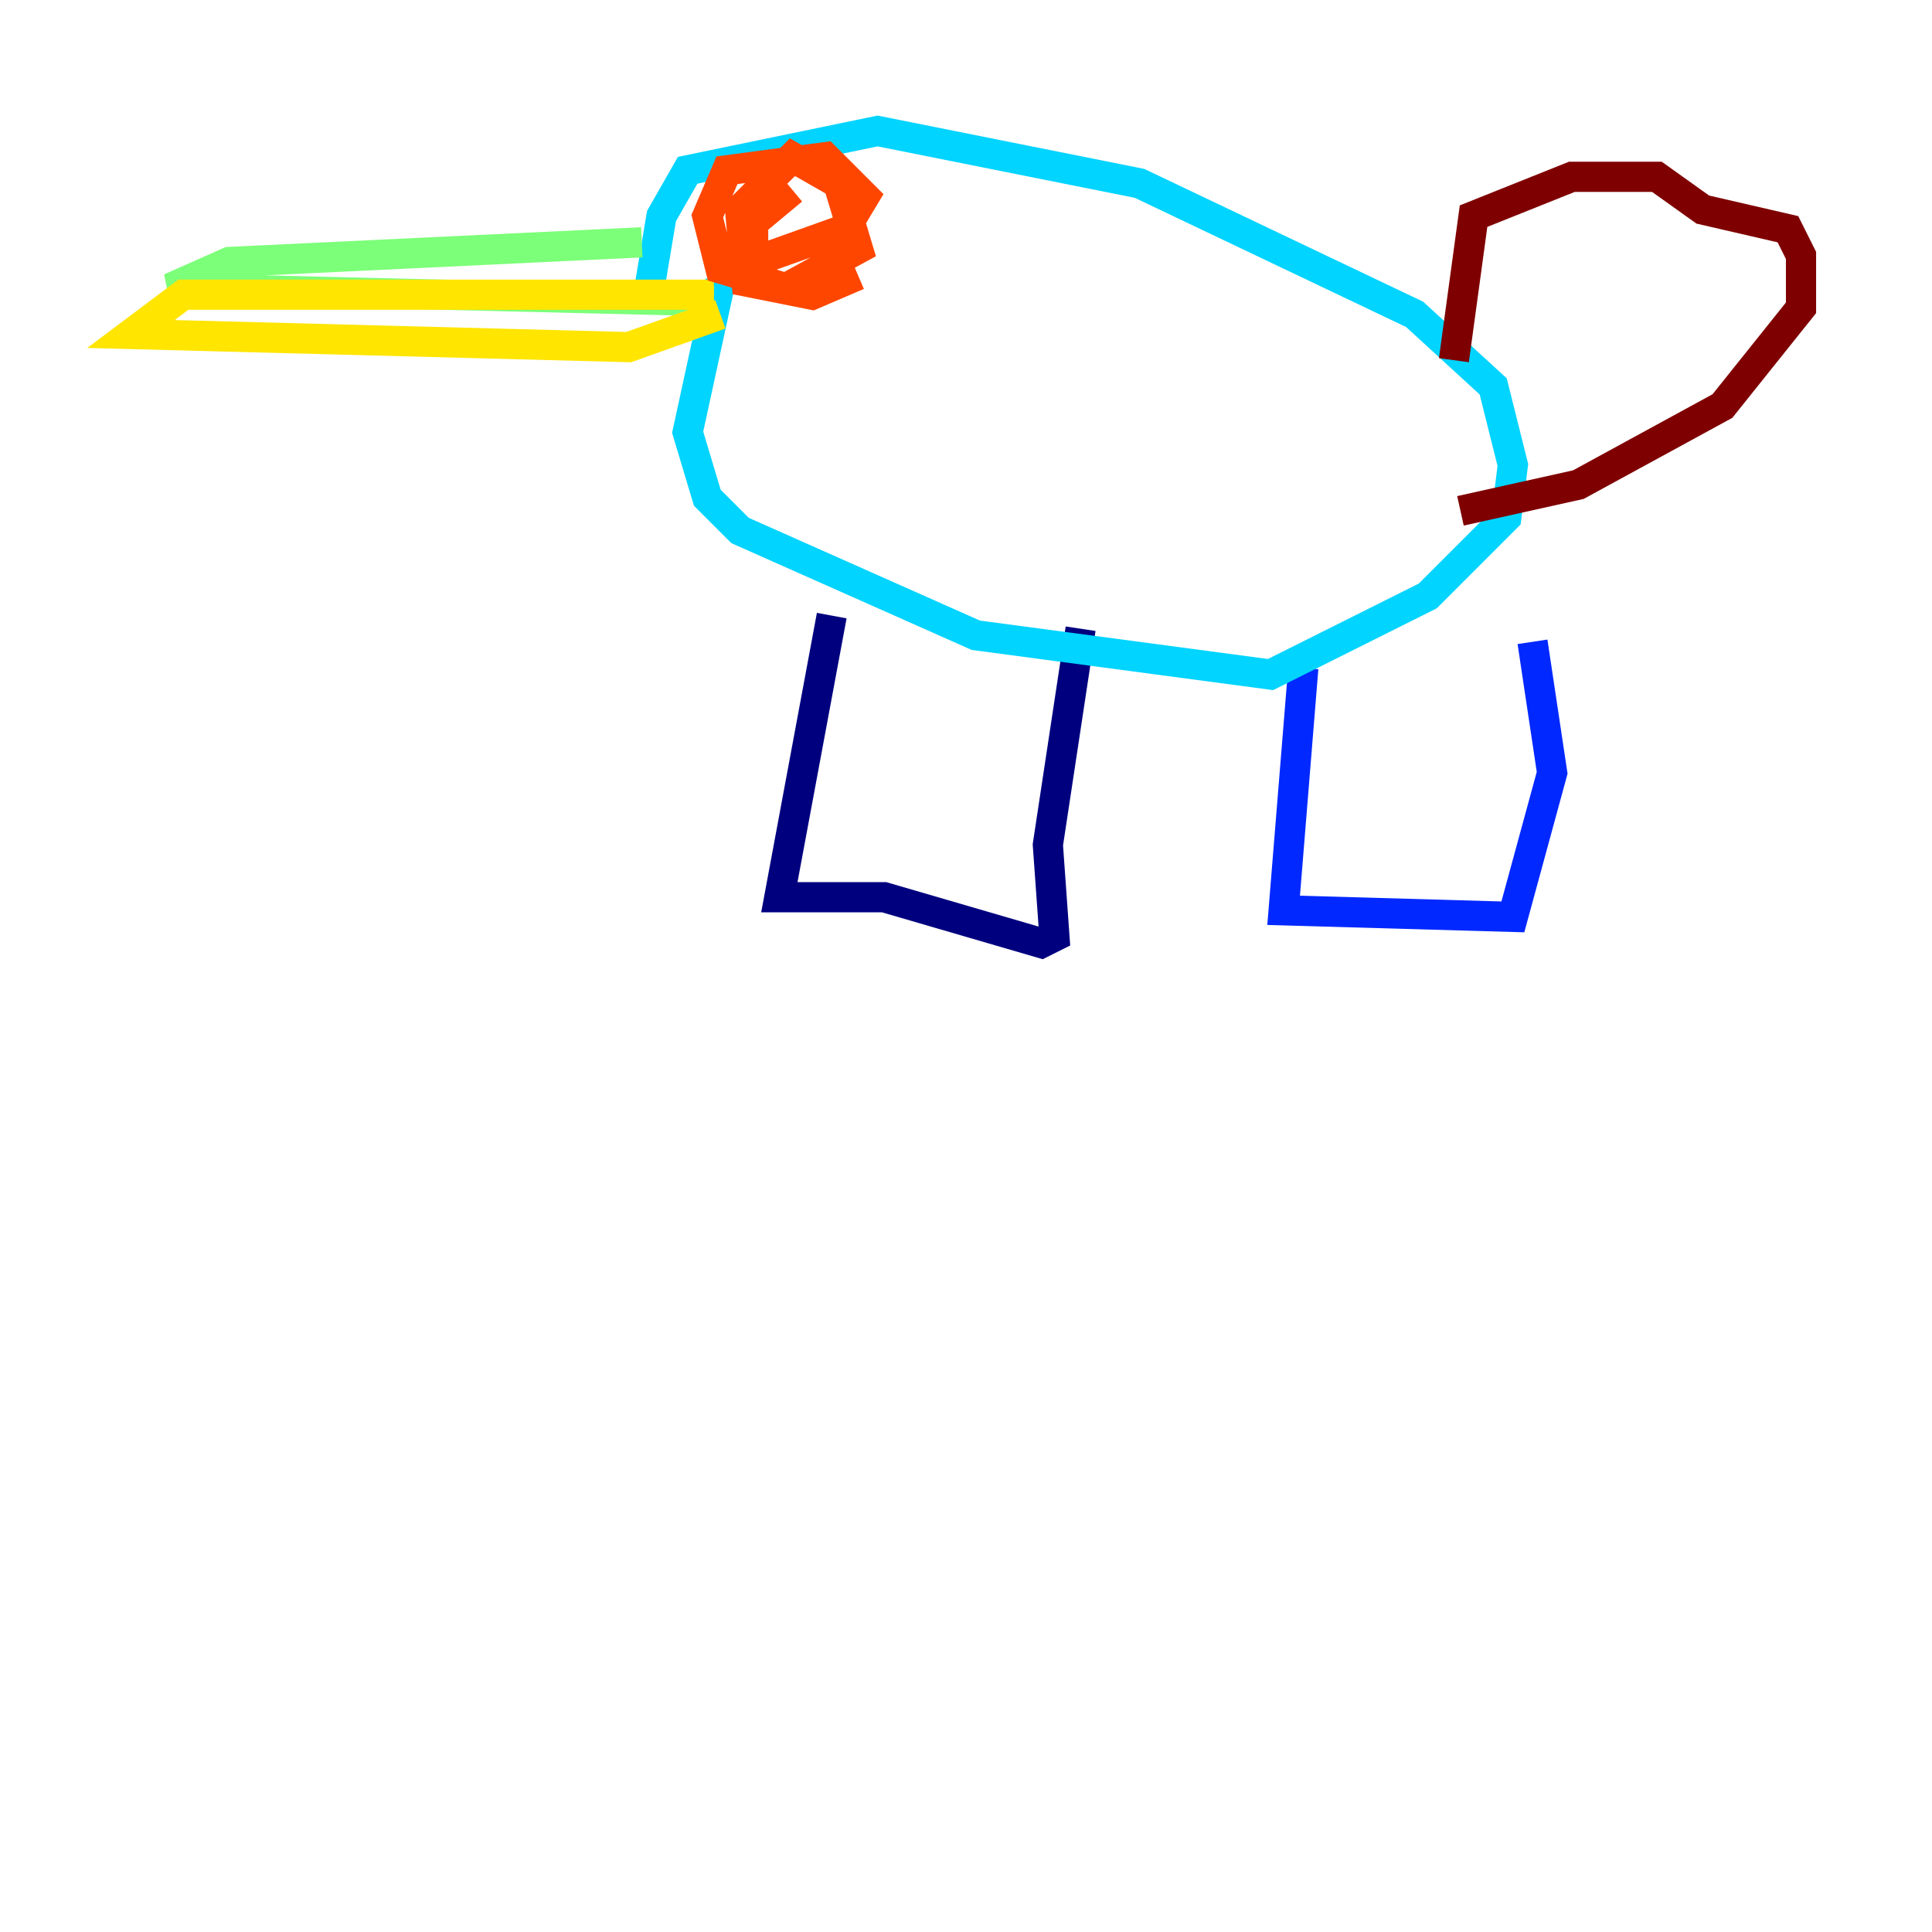 <?xml version="1.0" encoding="utf-8" ?>
<svg baseProfile="tiny" height="128" version="1.2" viewBox="0,0,128,128" width="128" xmlns="http://www.w3.org/2000/svg" xmlns:ev="http://www.w3.org/2001/xml-events" xmlns:xlink="http://www.w3.org/1999/xlink"><defs /><polyline fill="none" points="55.105,40.786 51.634,59.444 58.576,59.444 68.99,62.481 69.858,62.047 69.424,55.973 71.593,41.654" stroke="#00007f" stroke-width="2" /><polyline fill="none" points="86.346,44.258 85.044,60.312 100.231,60.746 102.834,51.2 101.532,42.522" stroke="#0028ff" stroke-width="2" /><polyline fill="none" points="47.729,18.658 45.559,28.637 46.861,32.976 49.031,35.146 64.651,42.088 84.176,44.691 94.59,39.485 99.797,34.278 100.231,30.807 98.929,25.6 93.722,20.827 75.498,12.149 58.142,8.678 45.559,11.281 43.824,14.319 42.956,19.525" stroke="#00d4ff" stroke-width="2" /><polyline fill="none" points="42.522,16.054 15.186,17.356 11.281,19.091 47.295,19.959" stroke="#7cff79" stroke-width="2" /><polyline fill="none" points="47.295,19.525 12.149,19.525 8.678,22.129 41.654,22.997 47.729,20.827" stroke="#ffe500" stroke-width="2" /><polyline fill="none" points="52.502,12.583 49.898,14.752 49.898,17.356 55.973,15.186 57.275,13.017 54.671,10.414 48.163,11.281 46.861,14.319 47.729,17.79 52.068,19.091 56.841,16.488 55.539,12.149 52.502,10.414 49.031,13.885 49.464,18.658 53.803,19.525 56.841,18.224" stroke="#ff4600" stroke-width="2" /><polyline fill="none" points="96.759,33.844 104.57,32.108 114.115,26.902 119.322,20.393 119.322,16.922 118.454,15.186 112.814,13.885 109.776,11.715 104.136,11.715 97.627,14.319 96.325,23.864" stroke="#7f0000" stroke-width="2" /></svg>